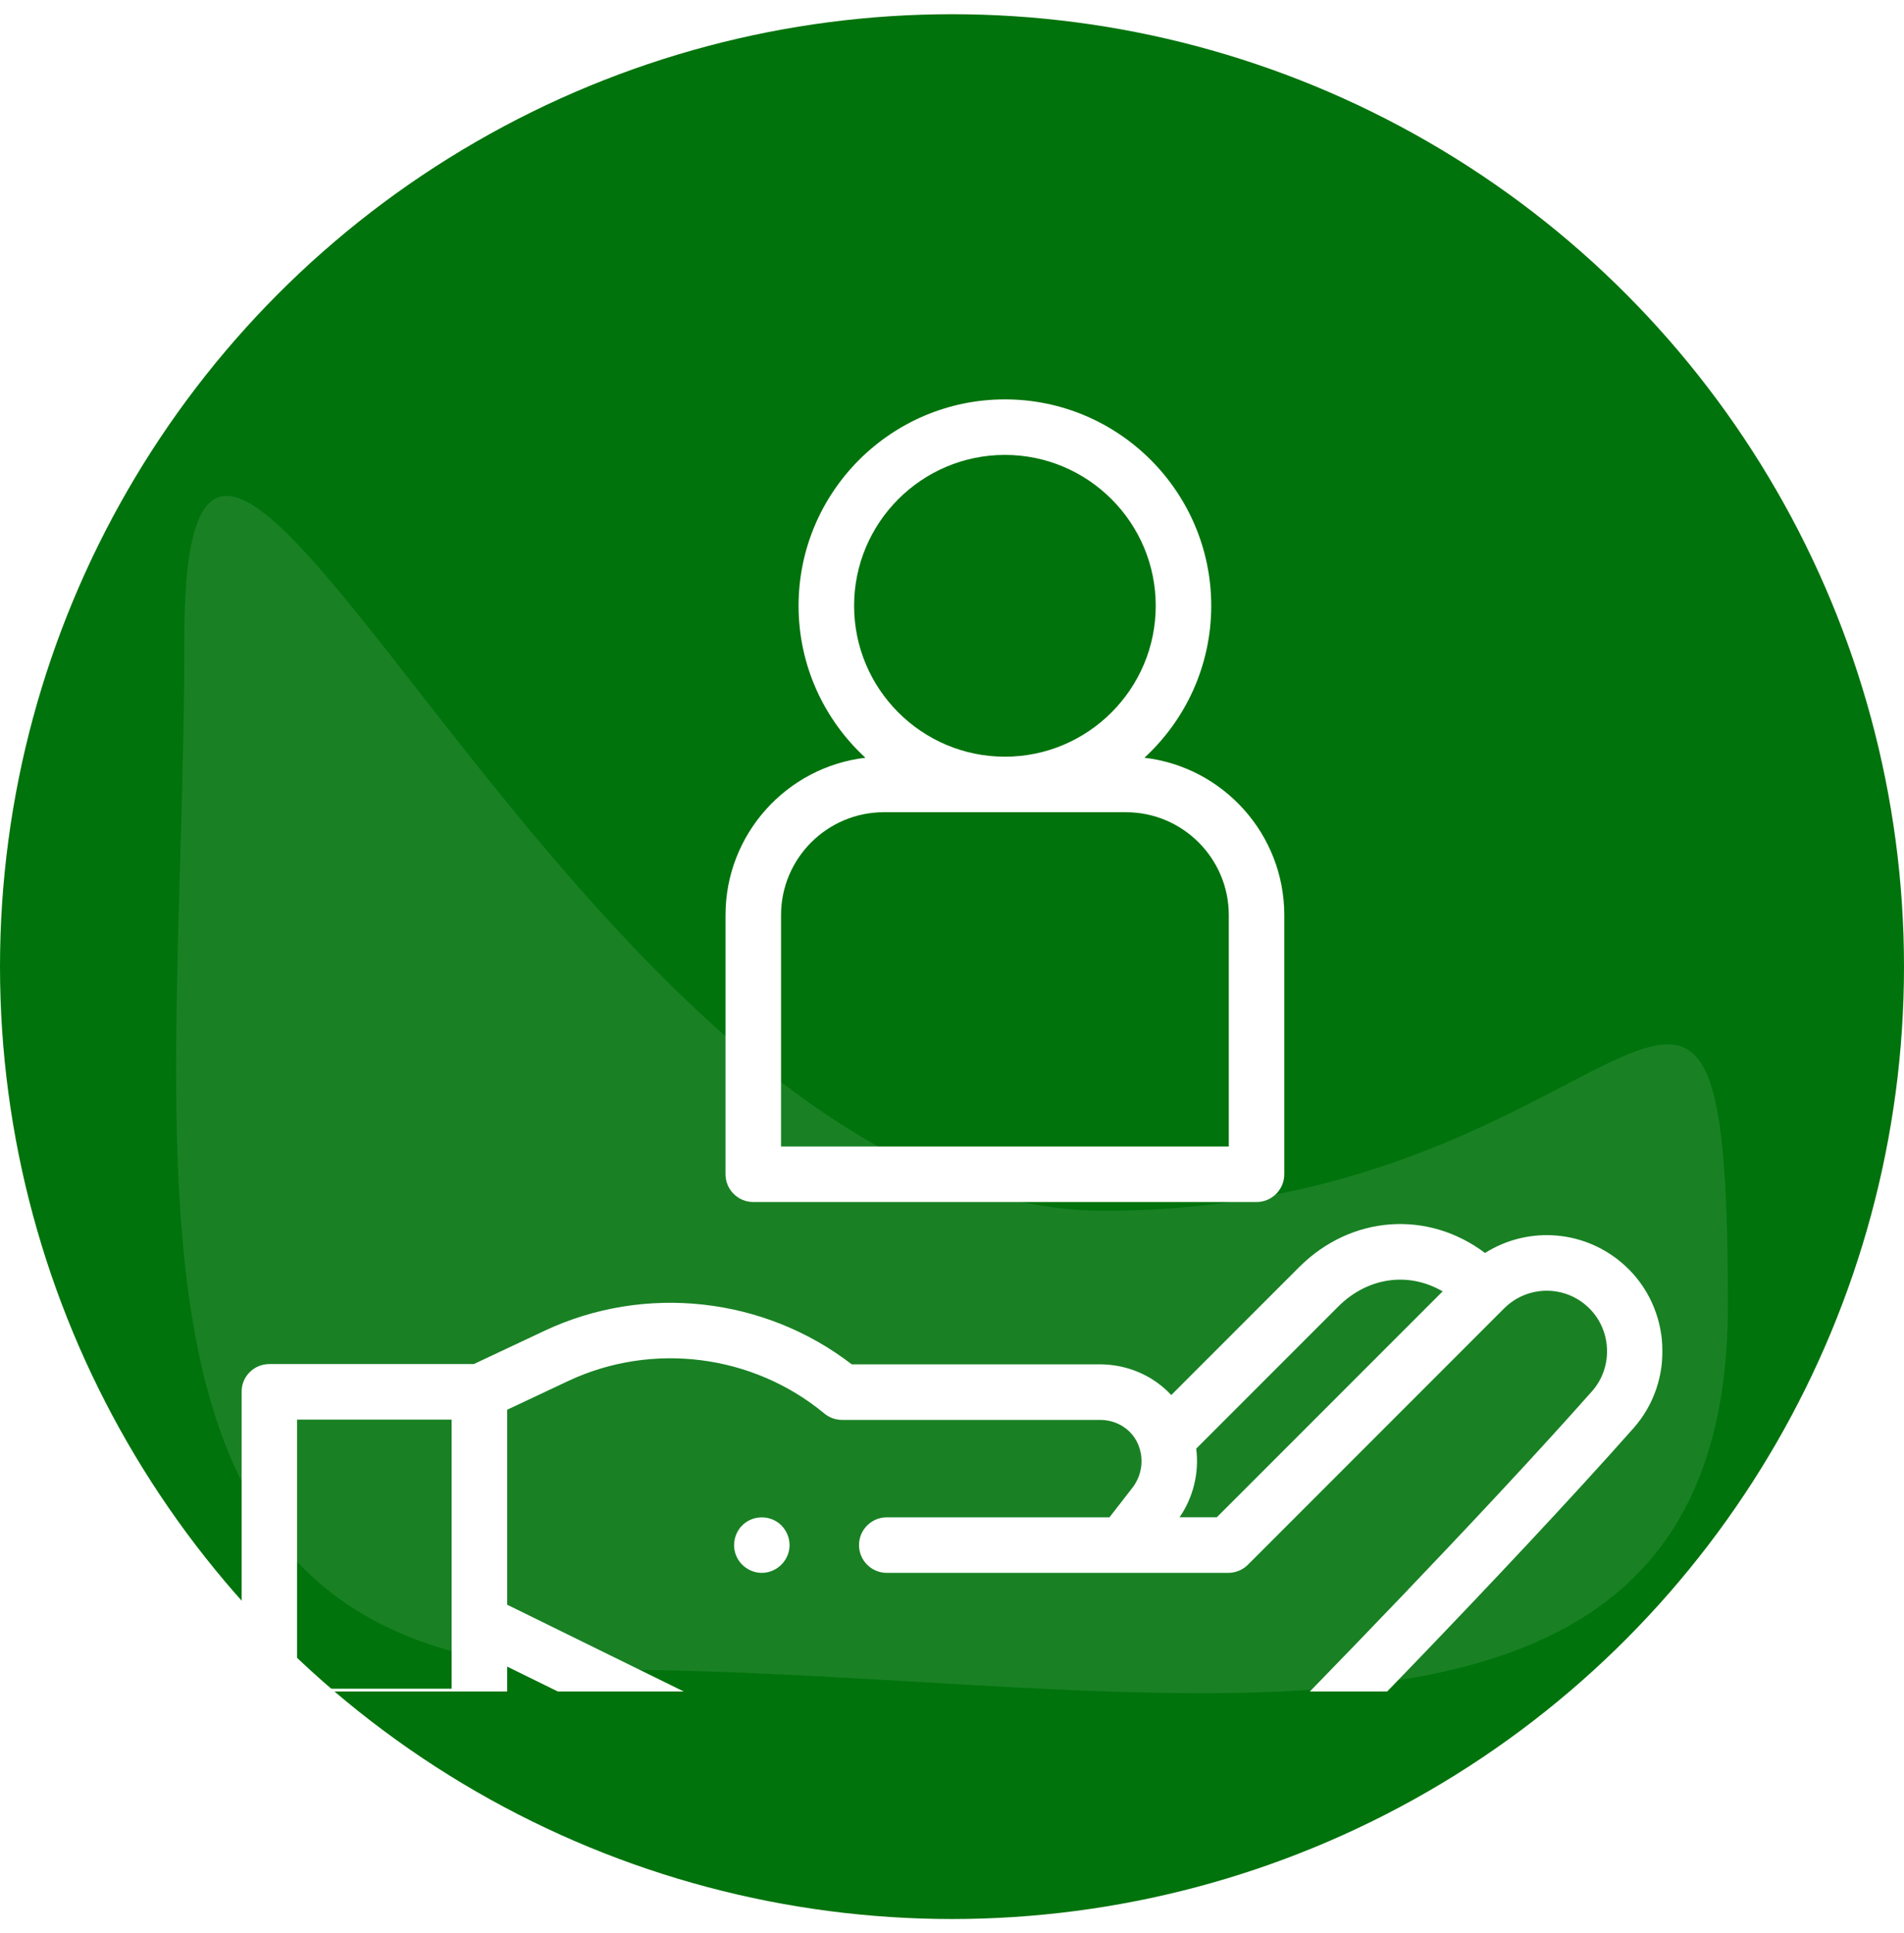 <svg width="67" height="68" viewBox="0 0 67 68" fill="none" xmlns="http://www.w3.org/2000/svg">
<circle cx="33.5" cy="34" r="33.5" fill="#00730C"/>
<path opacity="0.1" d="M60.803 45.921C60.803 64.422 39.85 58.731 21.348 58.731C2.847 58.731 6.488 40.962 6.488 22.46C6.488 3.959 20.342 42.587 38.844 42.587C57.345 42.587 60.803 27.419 60.803 45.921Z" fill="white"/>
<g clip-path="url(#clip0_5722_3461)">
<g filter="url(#filter0_d_5722_3461)">
<path d="M26.808 51.324C26.405 51.324 26.035 51.067 25.894 50.691C25.752 50.316 25.861 49.877 26.163 49.613C26.476 49.339 26.934 49.297 27.295 49.501C27.643 49.699 27.837 50.112 27.771 50.506C27.692 50.971 27.28 51.324 26.808 51.324Z" fill="white"/>
</g>
<g filter="url(#filter1_d_5722_3461)">
<path d="M57.193 40.528C55.808 39.252 53.784 39.108 52.257 40.073C50.255 38.564 47.553 38.733 45.711 40.575L41.216 45.07C41.014 44.853 40.783 44.662 40.528 44.504C39.983 44.168 39.352 43.99 38.704 43.99H29.972C26.895 41.618 22.692 41.149 19.16 42.81L16.673 43.98H9.477C8.937 43.98 8.5 44.417 8.5 44.956V56.376C8.5 56.915 8.937 57.353 9.477 57.353H16.869C17.408 57.353 17.846 56.915 17.846 56.376V54.621L26.459 58.852C26.593 58.918 26.741 58.952 26.89 58.952L45.033 58.952C45.294 58.952 45.544 58.847 45.728 58.662C45.799 58.589 52.963 51.334 57.482 46.234C58.945 44.583 58.816 42.023 57.193 40.528ZM15.892 55.399H10.454V45.933H15.892V55.399ZM47.092 41.957C48.139 40.91 49.582 40.732 50.765 41.423L42.817 49.37L41.507 49.37C41.992 48.666 42.202 47.804 42.094 46.954L47.092 41.957ZM56.02 44.938C52.048 49.421 46.002 55.597 44.624 56.998L27.117 56.998L17.846 52.444V45.587L19.992 44.577C22.95 43.186 26.489 43.634 29.008 45.719C29.183 45.864 29.403 45.944 29.631 45.944H38.704C38.994 45.944 39.262 46.019 39.502 46.166C39.843 46.377 40.071 46.716 40.145 47.122C40.222 47.548 40.114 47.989 39.848 48.331L39.041 49.371H31.205C30.666 49.371 30.228 49.808 30.228 50.347C30.228 50.887 30.666 51.324 31.205 51.324L43.222 51.324C43.481 51.324 43.729 51.221 43.913 51.038L52.925 42.025C53.734 41.216 55.028 41.189 55.869 41.965C56.715 42.744 56.783 44.078 56.02 44.938Z" fill="white"/>
</g>
<g filter="url(#filter2_d_5722_3461)">
<path d="M40.271 22.653C41.715 21.325 42.622 19.421 42.622 17.308C42.622 13.305 39.365 10.048 35.362 10.048C31.358 10.048 28.101 13.305 28.101 17.308C28.101 19.421 29.008 21.325 30.453 22.653C27.685 22.977 25.53 25.336 25.53 28.189V37.303C25.53 37.842 25.968 38.28 26.507 38.28H44.216C44.756 38.28 45.193 37.842 45.193 37.303V28.189C45.193 25.336 43.038 22.977 40.271 22.653ZM30.055 17.308C30.055 14.382 32.435 12.001 35.362 12.001C38.288 12.001 40.669 14.382 40.669 17.308C40.669 20.235 38.288 22.616 35.362 22.616C32.435 22.616 30.055 20.235 30.055 17.308ZM43.24 36.326H27.484V28.189C27.484 26.193 29.108 24.569 31.104 24.569H39.62C41.616 24.569 43.24 26.193 43.24 28.189V36.326H43.24Z" fill="white"/>
</g>
</g>
<defs>
<filter id="filter0_d_5722_3461" x="15.832" y="43.373" width="21.952" height="21.951" filterUnits="userSpaceOnUse" color-interpolation-filters="sRGB">
<feFlood flood-opacity="0" result="BackgroundImageFix"/>
<feColorMatrix in="SourceAlpha" type="matrix" values="0 0 0 0 0 0 0 0 0 0 0 0 0 0 0 0 0 0 127 0" result="hardAlpha"/>
<feOffset dy="4"/>
<feGaussianBlur stdDeviation="5"/>
<feComposite in2="hardAlpha" operator="out"/>
<feColorMatrix type="matrix" values="0 0 0 0 0 0 0 0 0 0 0 0 0 0 0 0 0 0 0.2 0"/>
<feBlend mode="normal" in2="BackgroundImageFix" result="effect1_dropShadow_5722_3461"/>
<feBlend mode="normal" in="SourceGraphic" in2="effect1_dropShadow_5722_3461" result="shape"/>
</filter>
<filter id="filter1_d_5722_3461" x="-1.5" y="33.055" width="70" height="39.897" filterUnits="userSpaceOnUse" color-interpolation-filters="sRGB">
<feFlood flood-opacity="0" result="BackgroundImageFix"/>
<feColorMatrix in="SourceAlpha" type="matrix" values="0 0 0 0 0 0 0 0 0 0 0 0 0 0 0 0 0 0 127 0" result="hardAlpha"/>
<feOffset dy="4"/>
<feGaussianBlur stdDeviation="5"/>
<feComposite in2="hardAlpha" operator="out"/>
<feColorMatrix type="matrix" values="0 0 0 0 0 0 0 0 0 0 0 0 0 0 0 0 0 0 0.2 0"/>
<feBlend mode="normal" in2="BackgroundImageFix" result="effect1_dropShadow_5722_3461"/>
<feBlend mode="normal" in="SourceGraphic" in2="effect1_dropShadow_5722_3461" result="shape"/>
</filter>
<filter id="filter2_d_5722_3461" x="15.53" y="4.048" width="39.663" height="48.232" filterUnits="userSpaceOnUse" color-interpolation-filters="sRGB">
<feFlood flood-opacity="0" result="BackgroundImageFix"/>
<feColorMatrix in="SourceAlpha" type="matrix" values="0 0 0 0 0 0 0 0 0 0 0 0 0 0 0 0 0 0 127 0" result="hardAlpha"/>
<feOffset dy="4"/>
<feGaussianBlur stdDeviation="5"/>
<feComposite in2="hardAlpha" operator="out"/>
<feColorMatrix type="matrix" values="0 0 0 0 0 0 0 0 0 0 0 0 0 0 0 0 0 0 0.2 0"/>
<feBlend mode="normal" in2="BackgroundImageFix" result="effect1_dropShadow_5722_3461"/>
<feBlend mode="normal" in="SourceGraphic" in2="effect1_dropShadow_5722_3461" result="shape"/>
</filter>
<clipPath id="clip0_5722_3461">
<rect width="50" height="50" fill="white" transform="translate(8.5 9.5)"/>
</clipPath>
</defs>
</svg>
